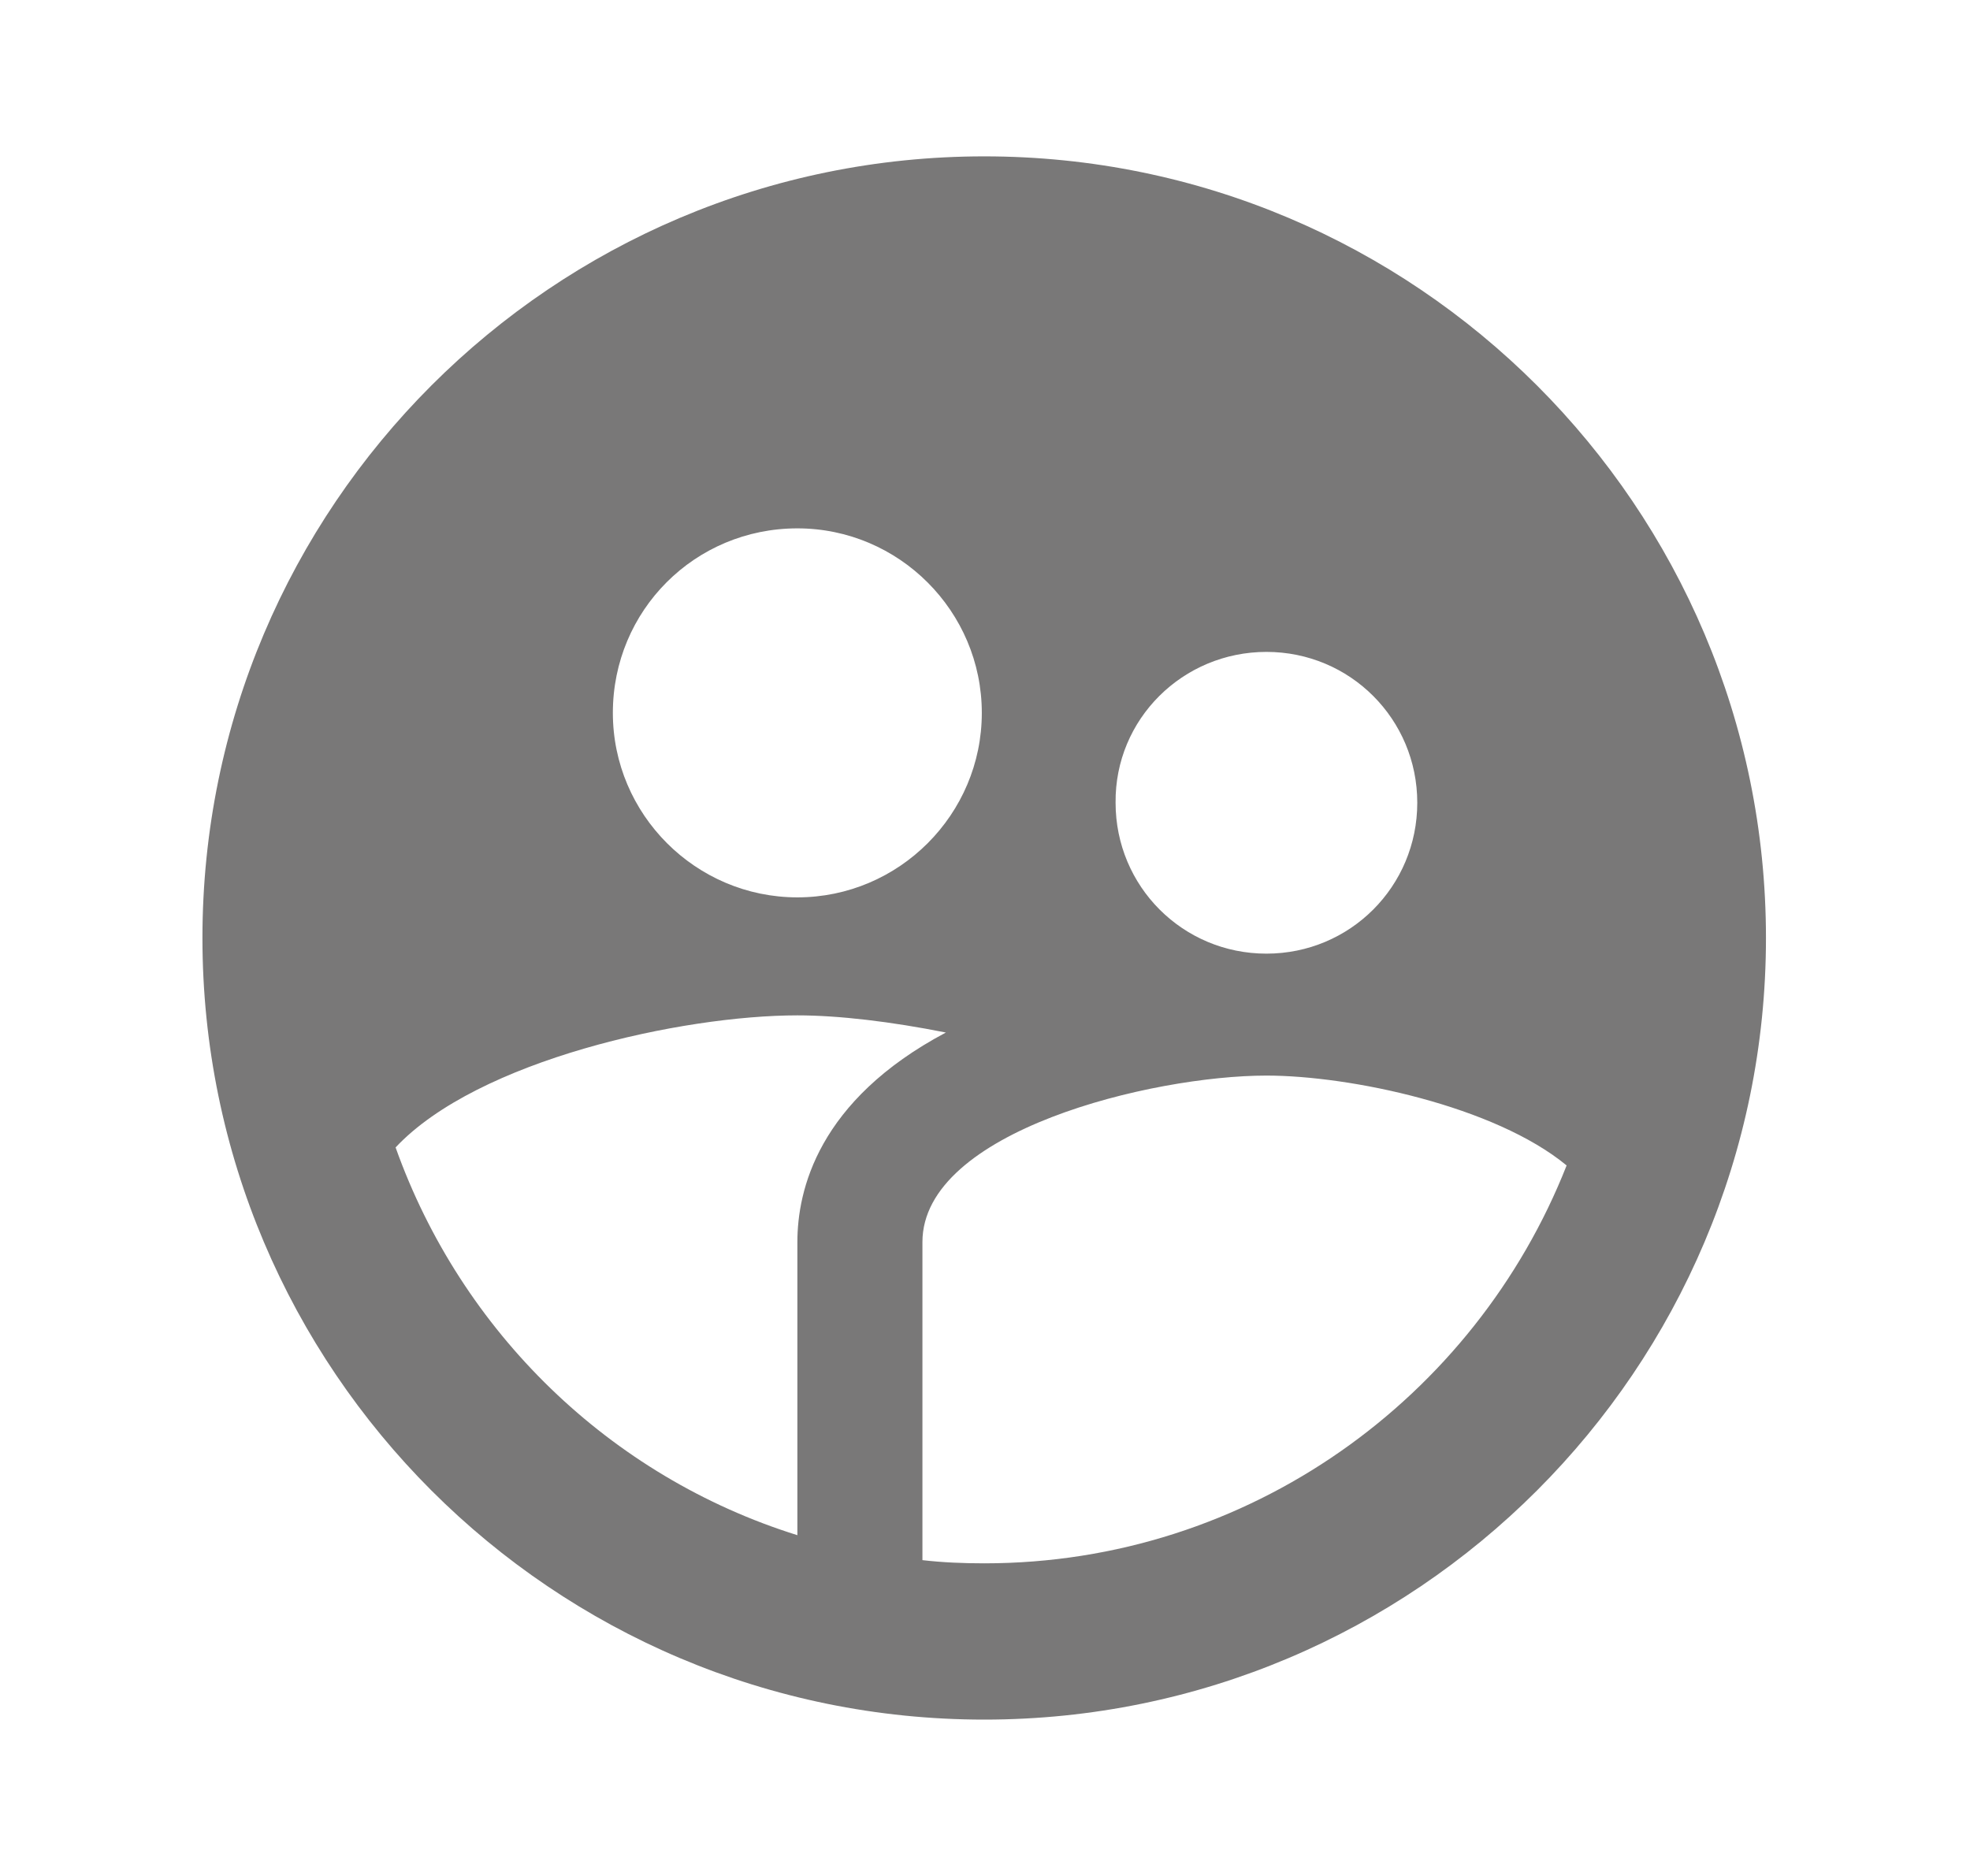 <svg width="21" height="20" viewBox="0 0 21 20" fill="none" xmlns="http://www.w3.org/2000/svg">
<g id="Supervised user circle" clip-path="url(#clip0_282_256)">
<path id="Vector" d="M10.492 1.667C5.892 1.667 2.158 5.4 2.158 10C2.158 14.6 5.892 18.333 10.492 18.333C15.091 18.333 18.825 14.6 18.825 10C18.825 5.4 15.091 1.667 10.492 1.667ZM13.5 6.95C14.392 6.95 15.108 7.667 15.108 8.558C15.108 9.45 14.392 10.167 13.5 10.167C12.608 10.167 11.892 9.45 11.892 8.558C11.883 7.667 12.608 6.95 13.5 6.95ZM8.5 5.633C9.583 5.633 10.466 6.517 10.466 7.6C10.466 8.683 9.583 9.567 8.5 9.567C7.417 9.567 6.533 8.683 6.533 7.6C6.533 6.508 7.408 5.633 8.5 5.633ZM8.5 13.242V16.367C6.5 15.742 4.917 14.2 4.217 12.233C5.092 11.3 7.275 10.825 8.5 10.825C8.942 10.825 9.5 10.892 10.083 11.008C8.717 11.733 8.5 12.692 8.5 13.242ZM10.492 16.667C10.267 16.667 10.05 16.658 9.833 16.633V13.242C9.833 12.058 12.283 11.467 13.5 11.467C14.392 11.467 15.933 11.792 16.7 12.425C15.725 14.9 13.316 16.667 10.492 16.667Z" fill="#797878"/>
</g>
<defs>
<clipPath id="clip0_282_256">
<rect width="20" height="20" fill="white" transform="translate(0.5)"/>
</clipPath>
</defs>
</svg>
